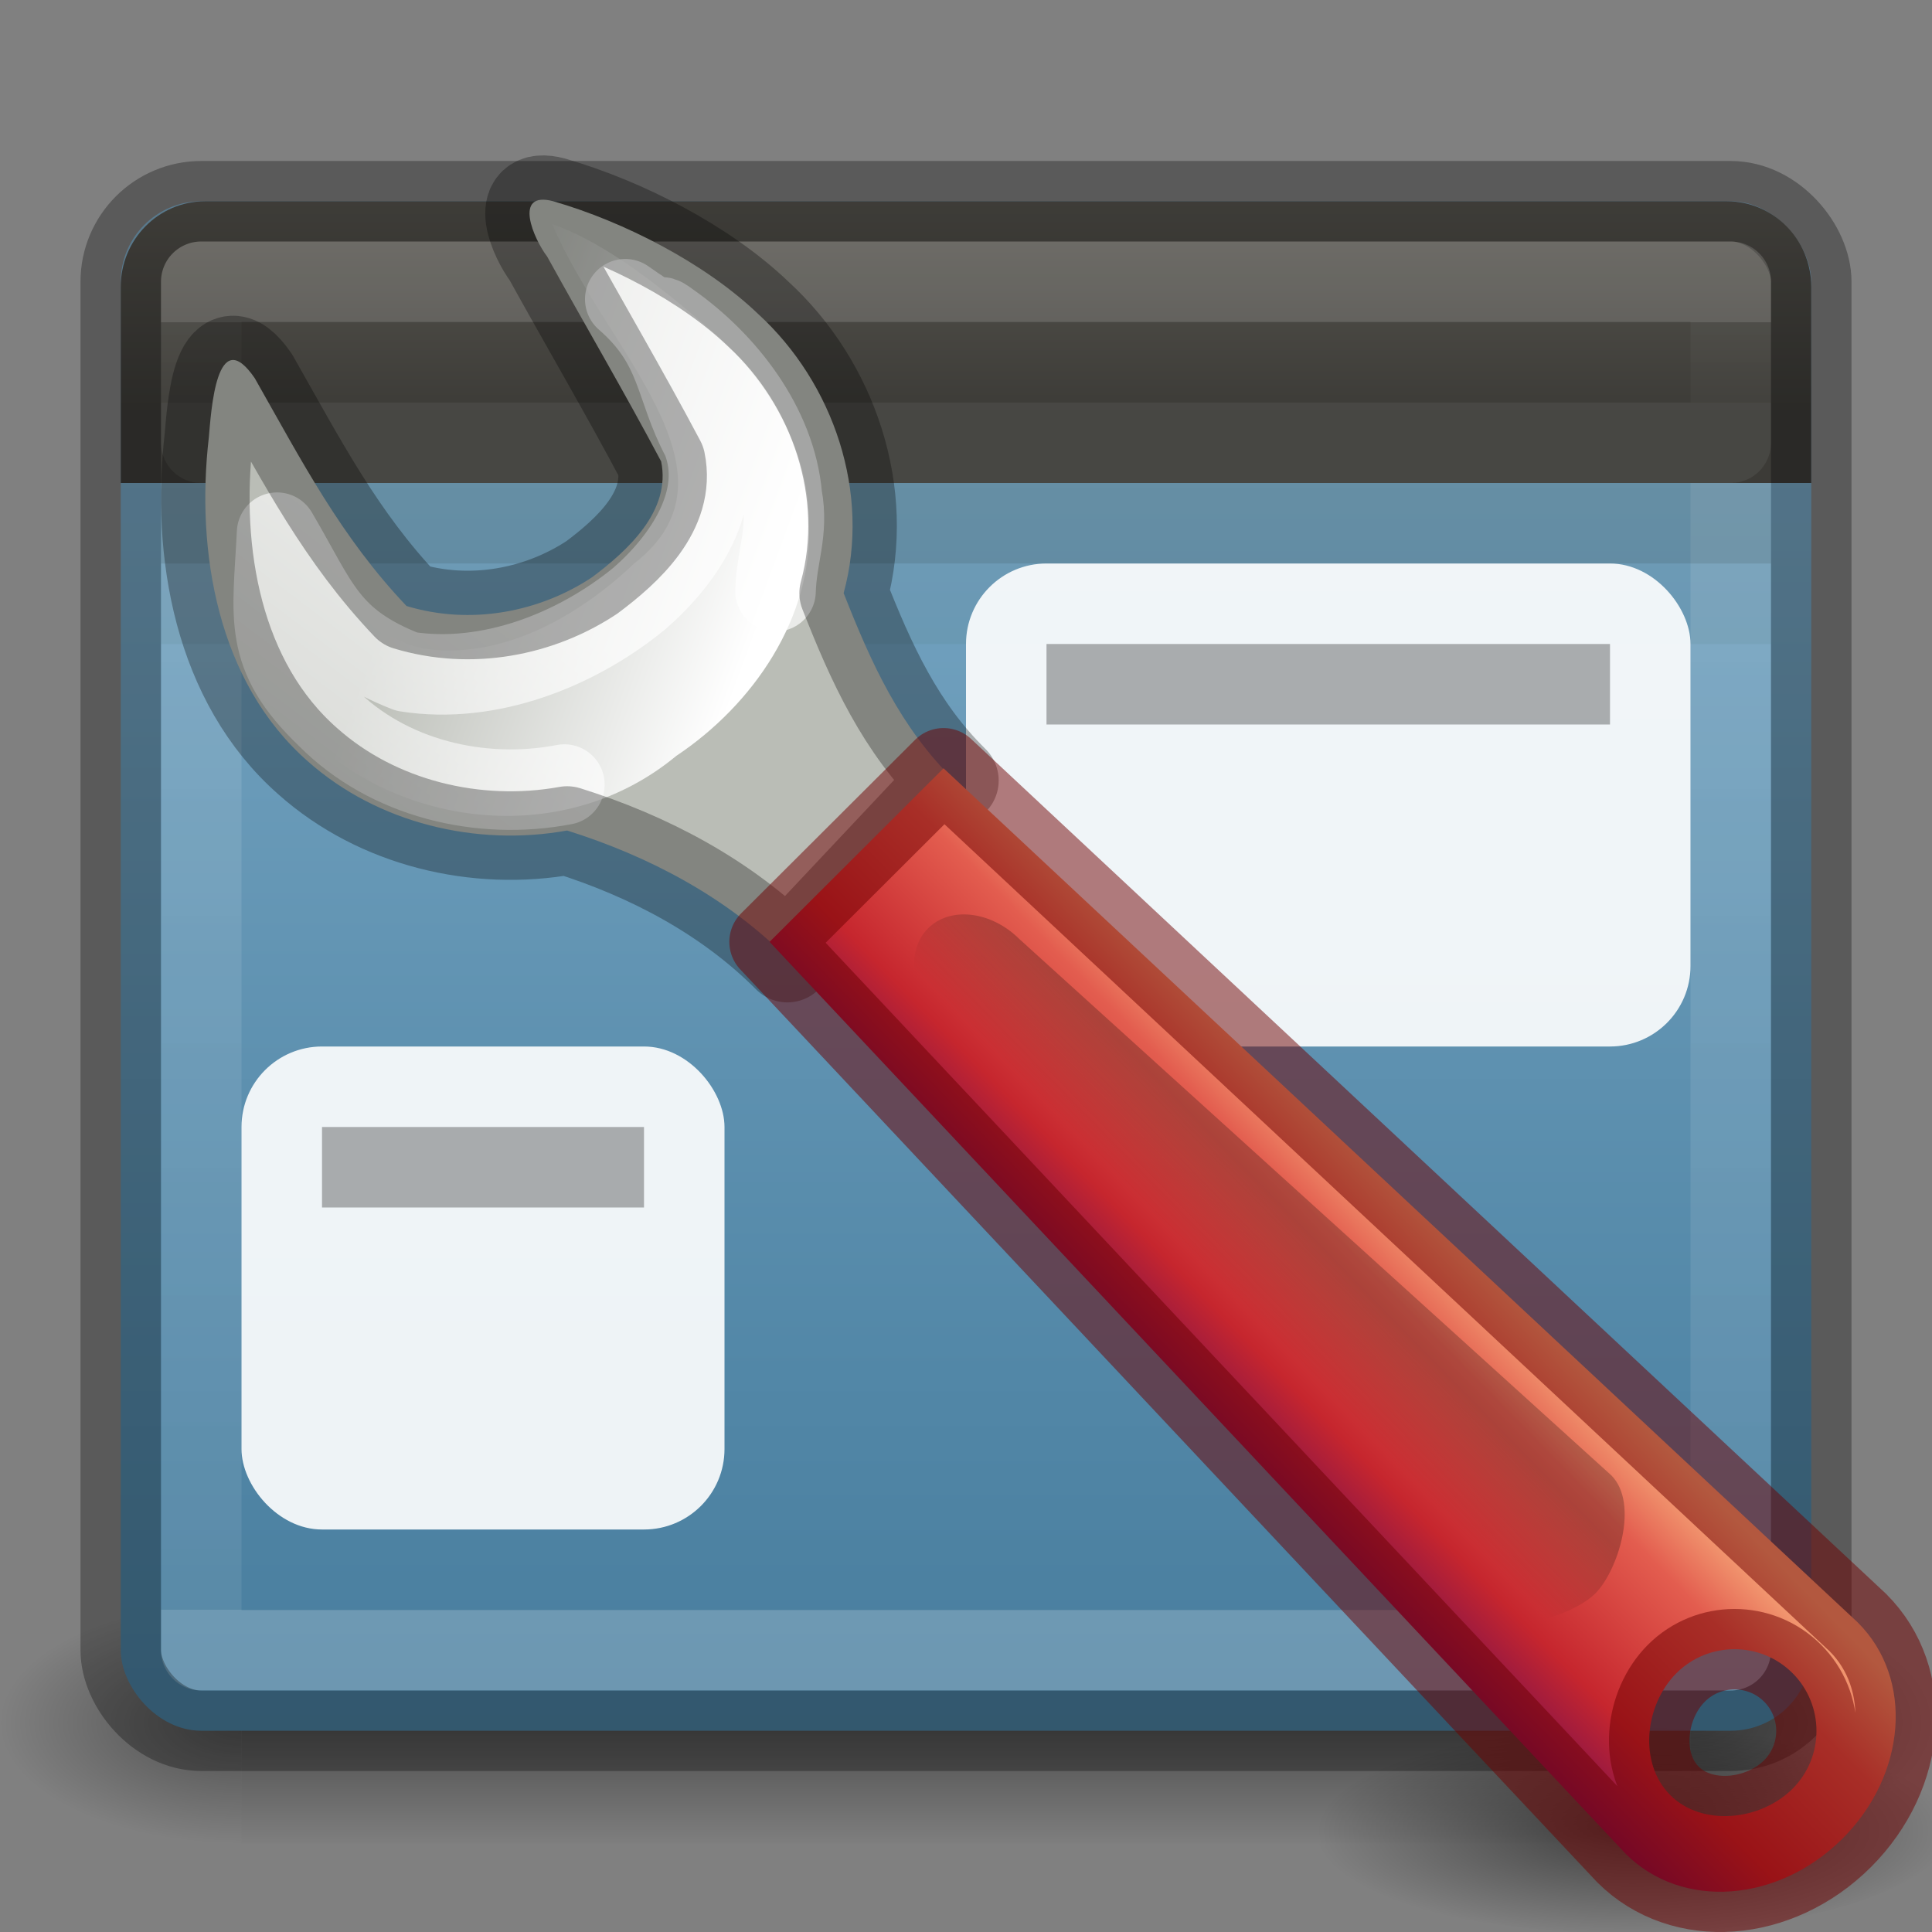 <?xml version="1.0" encoding="UTF-8" standalone="no"?>
<svg
   xmlns:dc="http://purl.org/dc/elements/1.1/"
   xmlns:cc="http://creativecommons.org/ns#"
   xmlns:rdf="http://www.w3.org/1999/02/22-rdf-syntax-ns#"
   xmlns:svg="http://www.w3.org/2000/svg"
   xmlns="http://www.w3.org/2000/svg"
   xmlns:xlink="http://www.w3.org/1999/xlink"
   version="1.1"
   width="24"
   height="24"
   id="svg6436">
  <rect width="100%" height="100%" fill="#808080" stroke="none"/>
  <defs
     id="defs6438">
    <linearGradient
       id="linearGradient4463">
      <stop
         offset="0"
         style="stop-color:#ffffff;stop-opacity:1"
         id="stop4465" />
      <stop
         offset="0"
         style="stop-color:#ffffff;stop-opacity:0.235"
         id="stop4467" />
      <stop
         offset="1"
         style="stop-color:#ffffff;stop-opacity:0.157"
         id="stop4469" />
      <stop
         offset="1"
         style="stop-color:#ffffff;stop-opacity:0.392"
         id="stop4471" />
    </linearGradient>
    <linearGradient
       id="linearGradient5747">
      <stop
         id="stop5749"
         style="stop-color:#000000;stop-opacity:1"
         offset="0" />
      <stop
         id="stop5751"
         style="stop-color:#000000;stop-opacity:0"
         offset="1" />
    </linearGradient>
    <radialGradient
       cx="4.993"
       cy="43.5"
       r="2.5"
       id="radialGradient4358-2"
       xlink:href="#linearGradient5747"
       gradientUnits="userSpaceOnUse"
       gradientTransform="matrix(1.202,0,0,0.6,14.993,-4.6)" />
    <radialGradient
       cx="4.993"
       cy="43.5"
       r="2.5"
       id="radialGradient4360-3"
       xlink:href="#linearGradient5747"
       gradientUnits="userSpaceOnUse"
       gradientTransform="matrix(1.202,0,0,0.6,-9.007,-47.6)" />
    <linearGradient
       x1="25.058"
       y1="43.528"
       x2="25.058"
       y2="39.999"
       id="linearGradient4362-5"
       xlink:href="#linearGradient5747"
       gradientUnits="userSpaceOnUse"
       gradientTransform="matrix(0.643,0,0,0.429,-3.429,2.857)"
       spreadMethod="reflect" />
    <linearGradient
       id="linearGradient5127">
      <stop
         style="stop-color:#3c3b37;stop-opacity:1;"
         offset="0"
         id="stop5129" />
      <stop
         style="stop-color:#585650;stop-opacity:1"
         offset="1"
         id="stop5131" />
    </linearGradient>
    <linearGradient
       id="linearGradient4377">
      <stop
         id="stop4379"
         style="stop-color:#ffffff;stop-opacity:1"
         offset="0" />
      <stop
         id="stop4381"
         style="stop-color:#ffffff;stop-opacity:0.235"
         offset="0.042" />
      <stop
         id="stop4383"
         style="stop-color:#ffffff;stop-opacity:0.157"
         offset="1" />
      <stop
         id="stop4385"
         style="stop-color:#ffffff;stop-opacity:0.392"
         offset="1" />
    </linearGradient>
    <linearGradient
       x1="35.793"
       y1="16.345"
       x2="35.793"
       y2="57.823"
       id="linearGradient12481"
       xlink:href="#radialGradient2444"
       gradientUnits="userSpaceOnUse"
       gradientTransform="matrix(0.432,0,0,0.676,1.252,-8.648)" />
    <radialGradient
       id="radialGradient2444"
       gradientUnits="userSpaceOnUse"
       cy="14.113"
       cx="63.969"
       gradientTransform="matrix(1.565,-9.5143e-8,6.1772e-8,1.016,-59.149,8.146)"
       r="23.097">
      <stop
         id="stop3618"
         style="stop-color:#80ADC9"
         offset="0" />
      <stop
         id="stop3270"
         style="stop-color:#5287A7"
         offset="0.523" />
      <stop
         id="stop3620"
         style="stop-color:#336889"
         offset="1" />
    </radialGradient>
    <linearGradient
       xlink:href="#linearGradient4377"
       id="linearGradient4373"
       gradientUnits="userSpaceOnUse"
       gradientTransform="matrix(0.425,0,0,0.449,-45.396,0.369)"
       x1="116.626"
       y1="7.367"
       x2="116.626"
       y2="43.715" />
    <linearGradient
       xlink:href="#linearGradient4463"
       id="linearGradient4373-8"
       gradientUnits="userSpaceOnUse"
       gradientTransform="matrix(0.46,0,0,0.499,-49.434,-0.51)"
       x1="116.626"
       y1="9.046"
       x2="116.626"
       y2="11.052" />
    <linearGradient
       xlink:href="#linearGradient5127"
       id="linearGradient5133"
       x1="28.87"
       y1="15.052"
       x2="28.87"
       y2="8.542"
       gradientUnits="userSpaceOnUse"
       gradientTransform="matrix(0.356,0,0,0.404,0.966,-0.936)" />
    <linearGradient
       id="linearGradient3012"
       y2="60.768"
       gradientUnits="userSpaceOnUse"
       x2="308.65"
       gradientTransform="matrix(0.652,0,0,0.646,-192.119,-30.629)"
       y1="58.443"
       x1="302.29">
      <stop
         id="stop7383"
         style="stop-color:#babdb6"
         offset="0" />
      <stop
         id="stop7385"
         style="stop-color:#fff"
         offset="1" />
    </linearGradient>
    <linearGradient
       id="linearGradient3004"
       y2="88.006"
       gradientUnits="userSpaceOnUse"
       x2="317.16"
       gradientTransform="matrix(0.682,0,0,0.68,-201.159,-32.645)"
       y1="75.575"
       x1="326.6">
      <stop
         id="stop7423"
         style="stop-color:#fff"
         offset="0" />
      <stop
         id="stop7425"
         style="stop-color:#fff;stop-opacity:0"
         offset="1" />
    </linearGradient>
    <linearGradient
       id="linearGradient2976"
       y2="35.079"
       gradientUnits="userSpaceOnUse"
       x2="90.221"
       gradientTransform="matrix(0.411,-0.41,0.36,0.359,-35.264,41.996)"
       y1="35.152"
       x1="97.442">
      <stop
         id="stop4958"
         style="stop-color:#f8b17e"
         offset="0" />
      <stop
         id="stop4960"
         style="stop-color:#e35d4f"
         offset=".262" />
      <stop
         id="stop4962"
         style="stop-color:#c6262e"
         offset=".663" />
      <stop
         id="stop4964"
         style="stop-color:#690b54"
         offset="1" />
    </linearGradient>
    <linearGradient
       id="linearGradient2973"
       y2="44.14"
       xlink:href="#linearGradient5747"
       gradientUnits="userSpaceOnUse"
       x2="-9.775"
       gradientTransform="matrix(0.25,-0.249,0.425,0.423,0.739,-3.215)"
       y1="44.229"
       x1="-6.308" />
    <radialGradient
       id="radialGradient3830"
       xlink:href="#linearGradient5747"
       gradientUnits="userSpaceOnUse"
       cy="34.498"
       cx="21.96"
       gradientTransform="matrix(0.309,0,0,0.102,13.49,19.227)"
       r="12.728" />
  </defs>
  <g
     id="g4325"
     transform="translate(0,-0.1)">
    <rect
       style="opacity:0.4;fill:url(#radialGradient4358-2);fill-opacity:1"
       id="rect2801-0"
       y="20"
       x="21"
       height="3"
       width="3" />
    <rect
       style="opacity:0.4;fill:url(#radialGradient4360-3);fill-opacity:1"
       id="rect3696-08"
       transform="scale(-1,-1)"
       y="-23"
       x="-3"
       height="3"
       width="3" />
    <rect
       style="opacity:0.4;fill:url(#linearGradient4362-5);fill-opacity:1"
       id="rect3700-96"
       y="20"
       x="3"
       height="3"
       width="18" />
  </g>
  <rect
     id="rect2573"
     style="color:#000000;clip-rule:nonzero;display:inline;overflow:visible;visibility:visible;opacity:1;isolation:auto;mix-blend-mode:normal;color-interpolation:sRGB;color-interpolation-filters:linearRGB;solid-color:#000000;solid-opacity:1;fill:url(#linearGradient12481);fill-opacity:1;fill-rule:nonzero;stroke:none;stroke-width:1;stroke-linecap:butt;stroke-linejoin:miter;stroke-miterlimit:4;stroke-dasharray:none;stroke-dashoffset:0;stroke-opacity:1;marker:none;color-rendering:auto;image-rendering:auto;shape-rendering:auto;text-rendering:auto;enable-background:accumulate"
     rx="1"
     ry="1"
     height="19"
     width="21"
     y="2.5"
     x="1.5" />
  <rect
     id="rect2601"
     style="color:#000000;clip-rule:nonzero;display:inline;overflow:visible;visibility:visible;opacity:0.5;isolation:auto;mix-blend-mode:normal;color-interpolation:sRGB;color-interpolation-filters:linearRGB;solid-color:#000000;solid-opacity:1;fill:none;fill-opacity:1;fill-rule:nonzero;stroke:url(#linearGradient4373);stroke-width:1;stroke-linecap:round;stroke-linejoin:round;stroke-miterlimit:4;stroke-dasharray:none;stroke-dashoffset:0;stroke-opacity:1;marker:none;color-rendering:auto;image-rendering:auto;shape-rendering:auto;text-rendering:auto;enable-background:accumulate"
     height="17"
     width="19"
     y="3.5"
     x="2.5" />
  <path
     style="color:#000000;display:inline;overflow:visible;visibility:visible;opacity:1;fill:url(#linearGradient5133);fill-opacity:1;fill-rule:evenodd;stroke:none;stroke-width:1;marker:none;enable-background:accumulate;clip-rule:nonzero;isolation:auto;mix-blend-mode:normal;color-interpolation:sRGB;color-interpolation-filters:linearRGB;solid-color:#000000;solid-opacity:1;stroke-linecap:butt;stroke-linejoin:miter;stroke-miterlimit:4;stroke-dasharray:none;stroke-dashoffset:0;stroke-opacity:1;filter-blend-mode:normal;filter-gaussianBlur-deviation:0;color-rendering:auto;image-rendering:auto;shape-rendering:auto;text-rendering:auto"
     d="m 22.5,6 0,-2.436 c 0,-0.589 -0.469,-1.064 -1.051,-1.064 l -18.898,0 c -0.582,0 -1.051,0.475 -1.051,1.064 l 0,2.436 z"
     id="rect4341" />
  <path
     id="path4525-61-9"
     d="m 2,6.5 20,0"
     style="opacity:0.15;fill:none;fill-rule:evenodd;stroke:#12160a;stroke-width:1px;stroke-linecap:butt;stroke-linejoin:miter;stroke-opacity:1" />
  <path
     id="path4525-6-8"
     d="m 2,7.5 20,0"
     style="opacity:0.05;fill:none;fill-rule:evenodd;stroke:#12160a;stroke-width:1px;stroke-linecap:butt;stroke-linejoin:miter;stroke-opacity:1" />
  <rect
     id="rect2573-9"
     style="color:#000000;clip-rule:nonzero;display:inline;overflow:visible;visibility:visible;opacity:0.3;isolation:auto;mix-blend-mode:normal;color-interpolation:sRGB;color-interpolation-filters:linearRGB;solid-color:#000000;solid-opacity:1;fill:none;fill-opacity:1;fill-rule:nonzero;stroke:#000000;stroke-width:1;stroke-linecap:round;stroke-linejoin:round;stroke-miterlimit:4;stroke-dasharray:none;stroke-dashoffset:0;stroke-opacity:1;marker:none;color-rendering:auto;image-rendering:auto;shape-rendering:auto;text-rendering:auto;enable-background:accumulate"
     rx="1"
     ry="1"
     height="19"
     width="21"
     y="2.5"
     x="1.5" />
  <path
     style="color:#000000;clip-rule:nonzero;display:inline;overflow:visible;visibility:visible;opacity:0.15;isolation:auto;mix-blend-mode:normal;color-interpolation:sRGB;color-interpolation-filters:linearRGB;solid-color:#000000;solid-opacity:1;fill:none;fill-opacity:1;fill-rule:nonzero;stroke:url(#linearGradient4373-8);stroke-width:1;stroke-linecap:round;stroke-linejoin:round;stroke-miterlimit:4;stroke-dasharray:none;stroke-dashoffset:0;stroke-opacity:1;marker:none;color-rendering:auto;image-rendering:auto;shape-rendering:auto;text-rendering:auto;enable-background:accumulate"
     d="m 2.5,3.5 0,2 19,0 0,-2 z"
     id="rect2601-1" />
  <path
     id="path3828"
     style="opacity:0.51;fill:url(#radialGradient3830)"
     d="m 24.206,22.735 c 0,0.707 -1.791,1.279 -4,1.279 -2.209,0 -4,-0.572 -4,-1.279 0,-0.706 1.791,-1.279 4,-1.279 2.209,0 4,0.573 4,1.279 z" />
  <rect
     id="rect3821"
     style="opacity:0.9;fill:#ffffff"
     rx="1"
     ry="1"
     height="6"
     width="6"
     y="13"
     x="3" />
  <rect
     id="rect7303"
     style="opacity:0.9;fill:#ffffff"
     rx="1"
     ry="1"
     height="6"
     width="9"
     y="7"
     x="12" />
  <rect
     id="rect7305"
     style="opacity:0.3"
     height="1"
     width="7"
     y="8"
     x="13" />
  <rect
     id="rect3823"
     style="opacity:0.3"
     height="1"
     width="4"
     y="14"
     x="4" />
  <path
     d="m 6.874,2.5 c -0.511,-0.136 -0.24,0.475 -0.077,0.687 0.469,0.85 0.962,1.688 1.416,2.545 0.126,0.615 -0.416,1.108 -0.86,1.44 -0.653,0.432 -1.505,0.598 -2.303,0.356 -0.814,-0.856 -1.295,-1.79 -1.886,-2.831 -0.478,-0.697 -0.541,0.42 -0.57,0.737 -0.164,1.421 0.109,3.041 1.233,4.026 C 4.69,10.227 5.918,10.521 7.045,10.317 8.058,10.635 9.027,11.144 9.781,11.902 10.472,11.167 11.164,10.431 11.856,9.696 c -0.672,-0.661 -1.03,-1.448 -1.376,-2.328 0.339,-1.241 -0.122,-2.606 -1.06,-3.466 -0.66,-0.632 -1.666,-1.147 -2.547,-1.402 z"
     style="fill:#babdb6;fill-rule:evenodd;stroke:none;stroke-width:1.1;stroke-linecap:round;stroke-linejoin:round;stroke-dashoffset:0.361;enable-background:new"
     id="path6912" />
  <path
     d="m 6.857,2.781 c 0.672,1.577 2.459,3.1 1.021,4.219 -0.662,0.63 -1.574,1.158 -2.499,1.071 -0.354,-0.029 -0.749,-0.247 -0.887,-0.568 -0.46,-0.823 -1.092,-1.786 -1.552,-2.609 -0.056,1.578 -0.248,3.164 0.938,4.293 1.135,1.087 3.139,1.35 4.523,0.203 0.955,-0.637 1.701,-1.716 1.648,-2.901 -0.005,-0.948 -0.532,-1.814 -1.244,-2.408 -0.547,-0.473 -1.264,-1.061 -1.947,-1.298 z"
     style="fill:url(#linearGradient3012);fill-rule:evenodd;enable-background:new"
     id="path7379" />
  <path
     d="m 9.634,7.345 c 0.013,-0.444 0.163,-0.73 0.079,-1.183 -0.076,-0.874 -0.697,-1.672 -1.399,-2.163 -0.264,-0.198 0.181,0.232 -0.547,-0.282 0.668,0.581 0.602,1.085 0.953,1.736 0.301,0.746 -0.234,1.511 -0.779,1.983 -0.779,0.638 -1.867,1.069 -2.891,0.907 -0.988,-0.387 -1.089,-0.844 -1.608,-1.726 -0.052,1.062 -0.188,1.517 0.623,2.294 0.756,0.763 1.908,1.035 2.946,0.835"
     style="opacity:0.7;fill:none;stroke:url(#linearGradient3004);stroke-linecap:round;stroke-linejoin:round;stroke-dashoffset:0.361;enable-background:new"
     id="path4756" />
  <path
     d="m 6.874,2.5 c -0.511,-0.136 -0.24,0.475 -0.077,0.687 0.469,0.85 0.962,1.688 1.416,2.545 0.126,0.615 -0.416,1.108 -0.86,1.44 -0.653,0.432 -1.505,0.598 -2.303,0.356 -0.814,-0.856 -1.295,-1.79 -1.886,-2.831 -0.478,-0.697 -0.541,0.42 -0.57,0.737 -0.164,1.421 0.109,3.041 1.233,4.026 C 4.69,10.227 5.918,10.521 7.045,10.317 8.058,10.635 9.027,11.144 9.781,11.902 10.472,11.167 11.164,10.431 11.856,9.696 c -0.672,-0.661 -1.03,-1.448 -1.376,-2.328 0.339,-1.241 -0.122,-2.606 -1.06,-3.466 C 8.76,3.269 7.754,2.755 6.874,2.5 Z"
     style="fill:none;fill-rule:evenodd;stroke:#000000;stroke-width:1.1;stroke-linecap:round;stroke-linejoin:round;stroke-dashoffset:0.361;enable-background:new;opacity:0.3"
     id="path6912-5" />
  <path
     d="M 9.56,11.7 20.197,23.031 c 0.698,0.696 1.893,0.605 2.691,-0.191 0.797,-0.796 0.889,-1.988 0.191,-2.684 L 11.721,9.544 9.56,11.7 Z m 11.266,9.084 c 0.397,-0.396 1.044,-0.396 1.441,0 0.397,0.396 0.397,1.041 0,1.437 -0.397,0.396 -1.121,0.475 -1.518,0.079 -0.397,-0.396 -0.32,-1.12 0.077,-1.516 z"
     style="fill:url(#linearGradient2976);stroke:none;stroke-width:1;stroke-linecap:round;stroke-linejoin:round;stroke-dashoffset:0.7;enable-background:new"
     id="path6899" />
  <path
     d="m 11.529,11.532 c 0.277,-0.276 0.785,-0.215 1.138,0.137 l 7.348,6.657 c 0.353,0.352 0.08,1.191 -0.197,1.468 -0.278,0.276 -1.12,0.549 -1.473,0.197 l -6.679,-7.324 c -0.353,-0.352 -0.414,-0.858 -0.137,-1.135 z"
     style="opacity:0.231;fill:url(#linearGradient2973)"
     id="rect6533" />
  <path
     d="M 9.56,11.7 20.197,23.031 c 0.698,0.696 1.893,0.605 2.691,-0.191 0.797,-0.796 0.889,-1.988 0.191,-2.684 L 11.721,9.544 9.56,11.7 Z m 11.266,9.084 c 0.397,-0.396 1.044,-0.396 1.441,0 0.397,0.396 0.397,1.041 0,1.437 -0.397,0.396 -1.121,0.475 -1.518,0.079 -0.397,-0.396 -0.32,-1.12 0.077,-1.516 z"
     style="fill:none;stroke:#6f0000;stroke-width:1;stroke-linecap:round;stroke-linejoin:round;stroke-dashoffset:0.7;enable-background:new;color:#000000;clip-rule:nonzero;display:inline;overflow:visible;visibility:visible;opacity:0.5;isolation:auto;mix-blend-mode:normal;color-interpolation:sRGB;color-interpolation-filters:linearRGB;solid-color:#000000;solid-opacity:1;fill-opacity:1;fill-rule:nonzero;stroke-miterlimit:4;stroke-dasharray:none;stroke-opacity:1;filter-blend-mode:normal;filter-gaussianBlur-deviation:0;color-rendering:auto;image-rendering:auto;shape-rendering:auto;text-rendering:auto"
     id="path6899-0" />
</svg>
